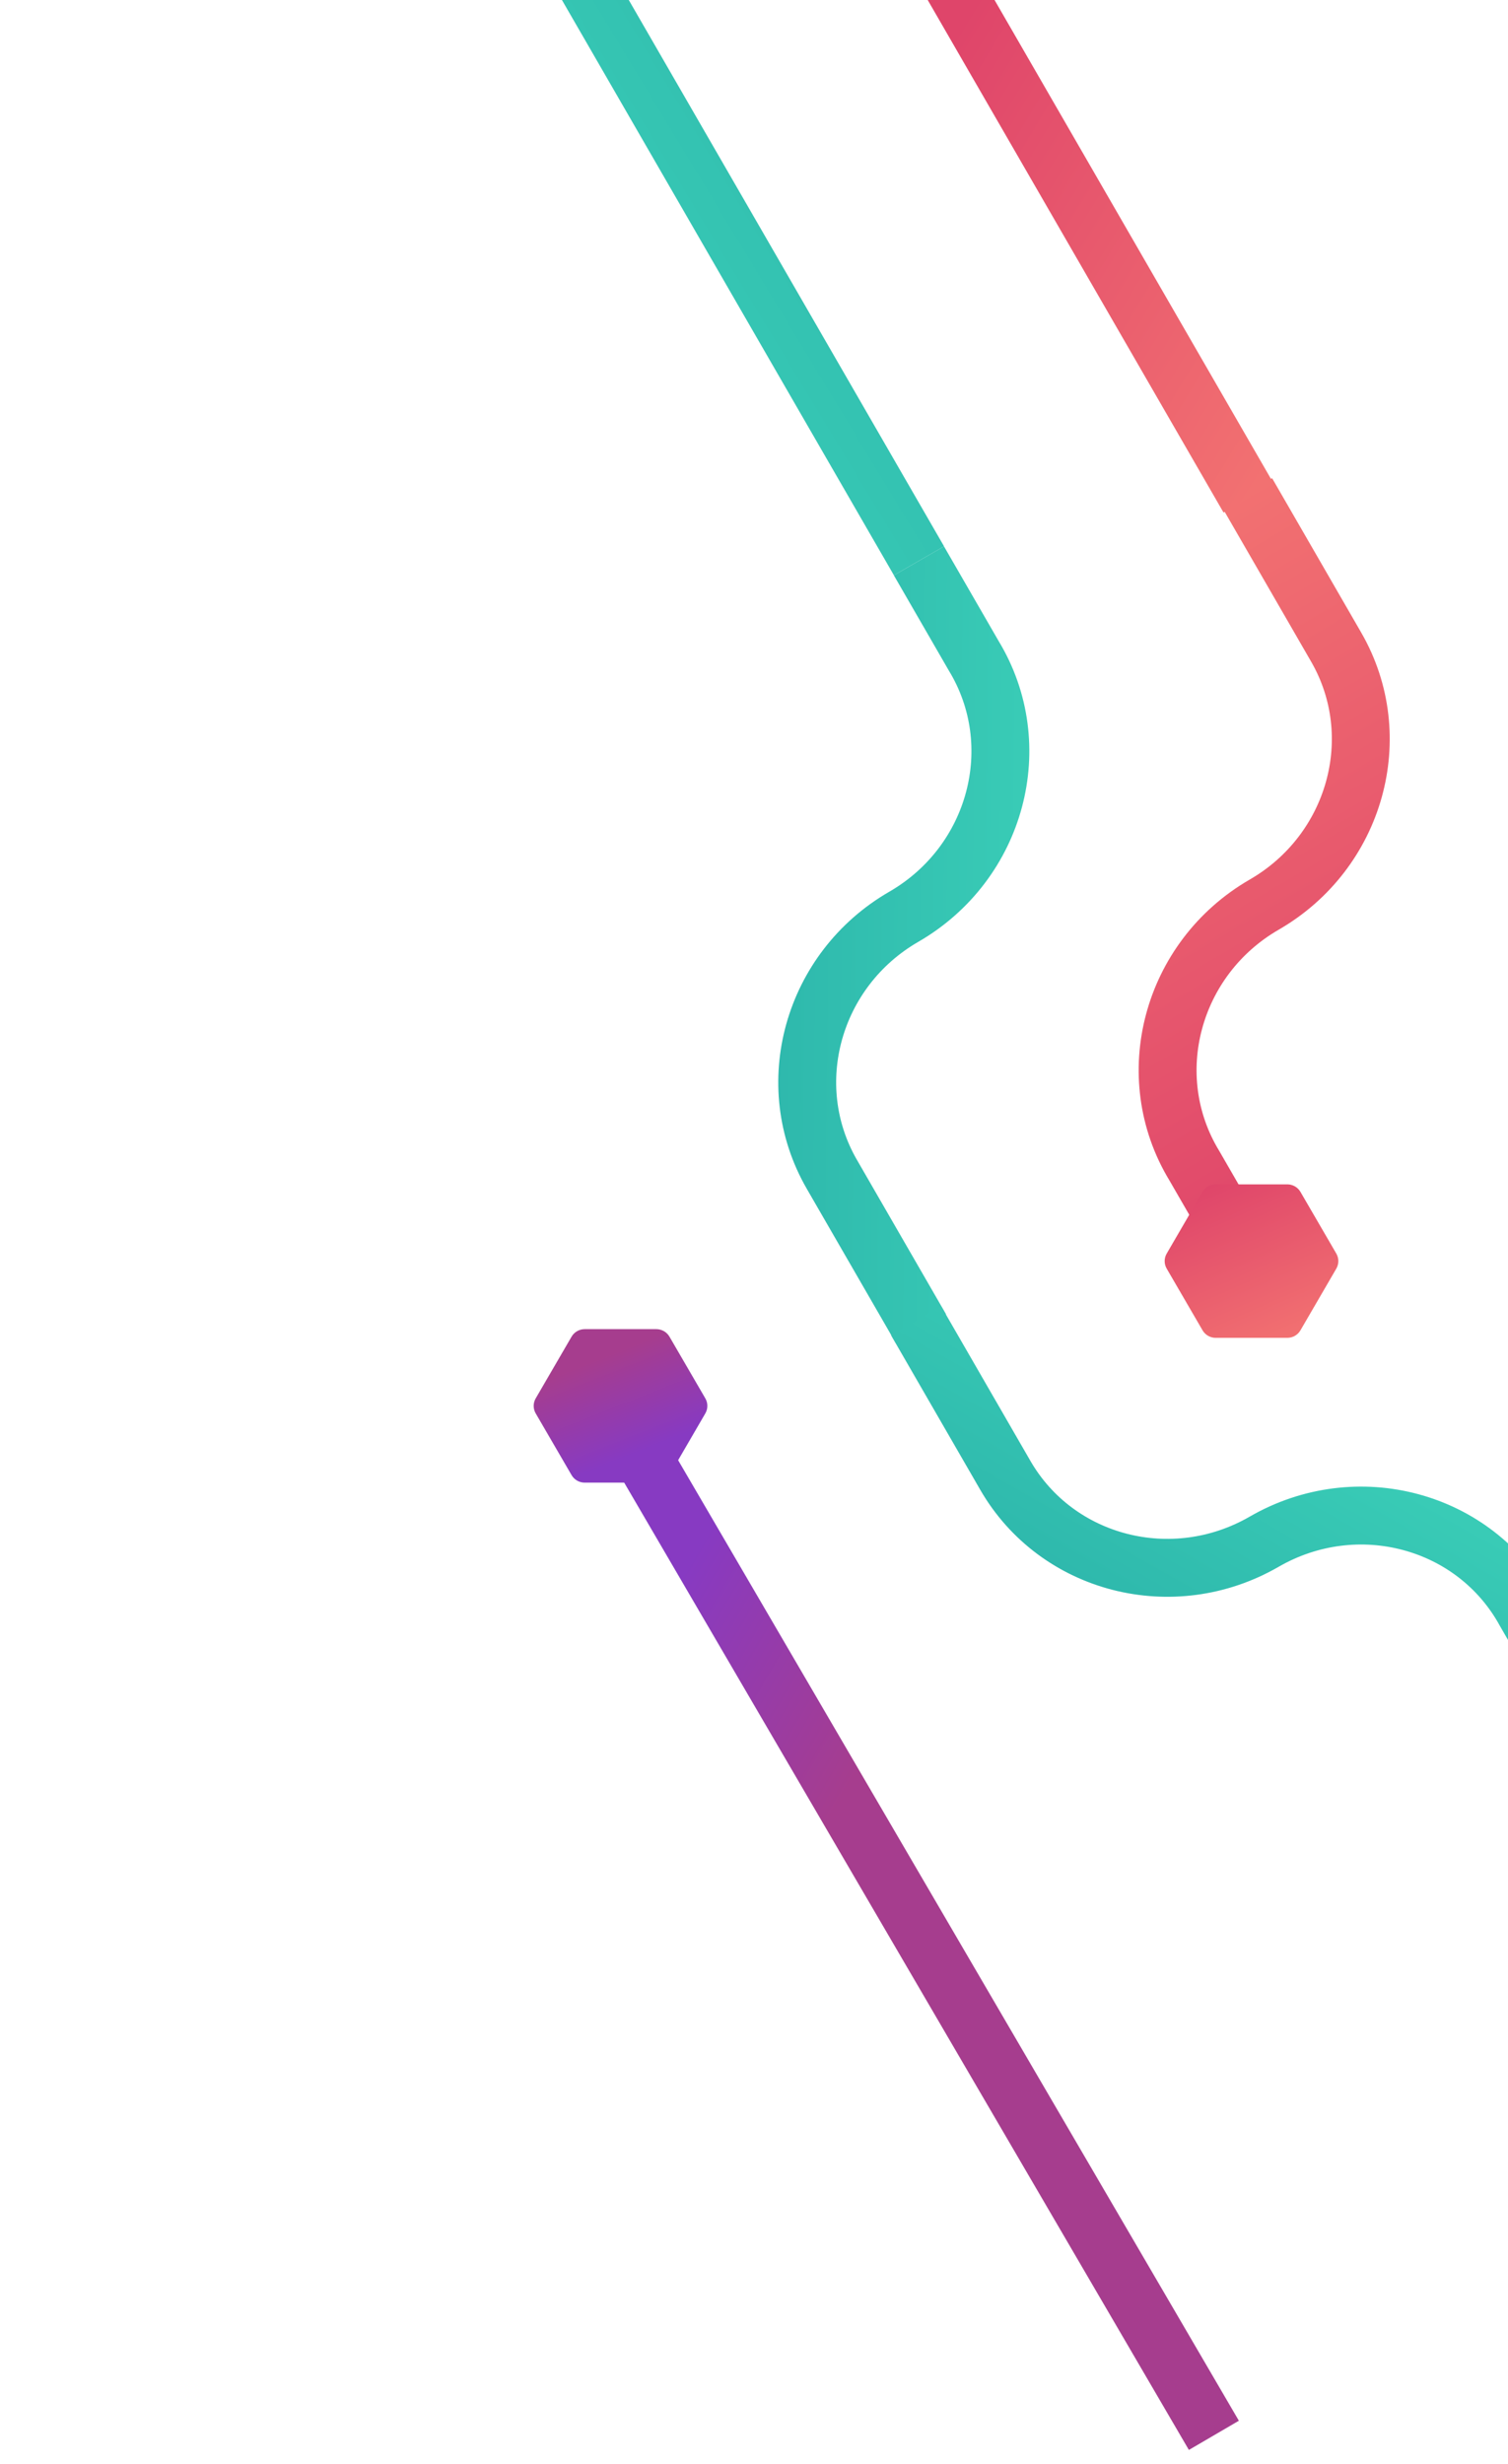 <?xml version="1.0" encoding="utf-8"?>
<svg width="521px" height="851px" viewbox="0 0 521 851" version="1.1" xmlns:xlink="http://www.w3.org/1999/xlink" xmlns="http://www.w3.org/2000/svg">
  <defs>
    <linearGradient x1="1" y1="0" x2="-0.009" y2="0.985" id="gradient_1">
      <stop offset="0" stop-color="#26AAA5" />
      <stop offset="1" stop-color="#43DDBF" />
    </linearGradient>
    <linearGradient x1="0" y1="0.5" x2="1" y2="0.5" id="gradient_2">
      <stop offset="0" stop-color="#F27171" />
      <stop offset="1" stop-color="#DF456A" />
    </linearGradient>
    <linearGradient x1="1" y1="1" x2="0.545" y2="0.512" id="gradient_3">
      <stop offset="0" stop-color="#F27171" />
      <stop offset="1" stop-color="#DF456A" />
    </linearGradient>
    <linearGradient x1="0.364" y1="0.38" x2="0.12" y2="0.135" id="gradient_4">
      <stop offset="0" stop-color="#A63D8E" />
      <stop offset="1" stop-color="#873AC2" />
    </linearGradient>
    <linearGradient x1="0.642" y1="0.799" x2="0.375" y2="0.208" id="gradient_5">
      <stop offset="0" stop-color="#A63D8E" />
      <stop offset="1" stop-color="#873AC2" />
    </linearGradient>
    <linearGradient x1="0.257" y1="0" x2="0.757" y2="1" id="gradient_6">
      <stop offset="0" stop-color="#F27171" />
      <stop offset="1" stop-color="#DF456A" />
    </linearGradient>
  </defs>
  <g id="visual-1" transform="translate(10 -183)">
    <path d="M0 0L61.587 0C97.252 0 126.17 29.538 126.17 65.992L126.17 65.992C126.17 103.03 155.964 132.811 192.19 131.983L230 131.983" transform="matrix(-0.5 -0.866 0.866 -0.5 308.184 641.852)" id="Path" fill="none" fill-rule="evenodd" stroke="url(#gradient_1)" stroke-width="20" />
    <path d="M0 0L205 355.07" transform="matrix(0.5 -0.866 -0.866 -0.5 307.5 376.666)" id="Path" fill="none" fill-rule="evenodd" stroke="url(#gradient_1)" stroke-width="20" />
    <path d="M0 0L61.587 0C97.252 0 126.17 29.538 126.17 65.992C126.17 103.03 155.964 132.811 192.19 131.983L230 131.983" transform="matrix(0.5 0.866 -0.866 0.5 420.842 353.133)" id="Path" fill="none" fill-rule="evenodd" stroke="url(#gradient_2)" stroke-width="20" />
    <path d="M205 355L0 0" transform="translate(216.383 0)" id="Path" fill="none" fill-rule="evenodd" stroke="url(#gradient_3)" stroke-width="20" />
    <path d="M205 351L0 0" transform="translate(204.383 673)" id="Path" fill="none" fill-rule="evenodd" stroke="url(#gradient_4)" stroke-width="20" />
    <path d="M0 0L61.587 0C97.252 0 126.17 29.538 126.17 65.992L126.17 65.992C126.17 103.03 155.964 132.811 192.19 131.983L230 131.983" transform="matrix(0.5 0.866 0.866 -0.5 306.527 639.133)" id="Path" fill="none" fill-rule="evenodd" stroke="url(#gradient_1)" stroke-width="20" />
    <path d="M17.618 0L42.382 0C44.251 4.71582e-05 45.978 0.99 46.912 2.598L59.299 23.902C60.234 25.51 60.234 27.49 59.299 29.098L46.912 50.402C45.978 52.01 44.251 53 42.382 53L17.618 53C15.749 53 14.022 52.01 13.088 50.402L0.701 29.098C-0.234 27.49 -0.234 25.51 0.701 23.902L13.088 2.598C14.022 0.99 15.749 4.71582e-05 17.618 0Z" transform="matrix(-1 8.742278E-08 -8.742278E-08 -1 234.383 695)" id="Path" fill="url(#gradient_5)" fill-rule="evenodd" stroke="none" />
    <path d="M17.618 0L42.382 0C44.251 4.71582e-05 45.978 0.99 46.912 2.598L59.299 23.902C60.234 25.51 60.234 27.49 59.299 29.098L46.912 50.402C45.978 52.01 44.251 53 42.382 53L17.618 53C15.749 53 14.022 52.01 13.088 50.402L0.701 29.098C-0.234 27.49 -0.234 25.51 0.701 23.902L13.088 2.598C14.022 0.99 15.749 4.71582e-05 17.618 0Z" transform="matrix(-1 8.742278E-08 -8.742278E-08 -1 452.383 645)" id="Path" fill="url(#gradient_6)" fill-rule="evenodd" stroke="none" />
  </g>
</svg>